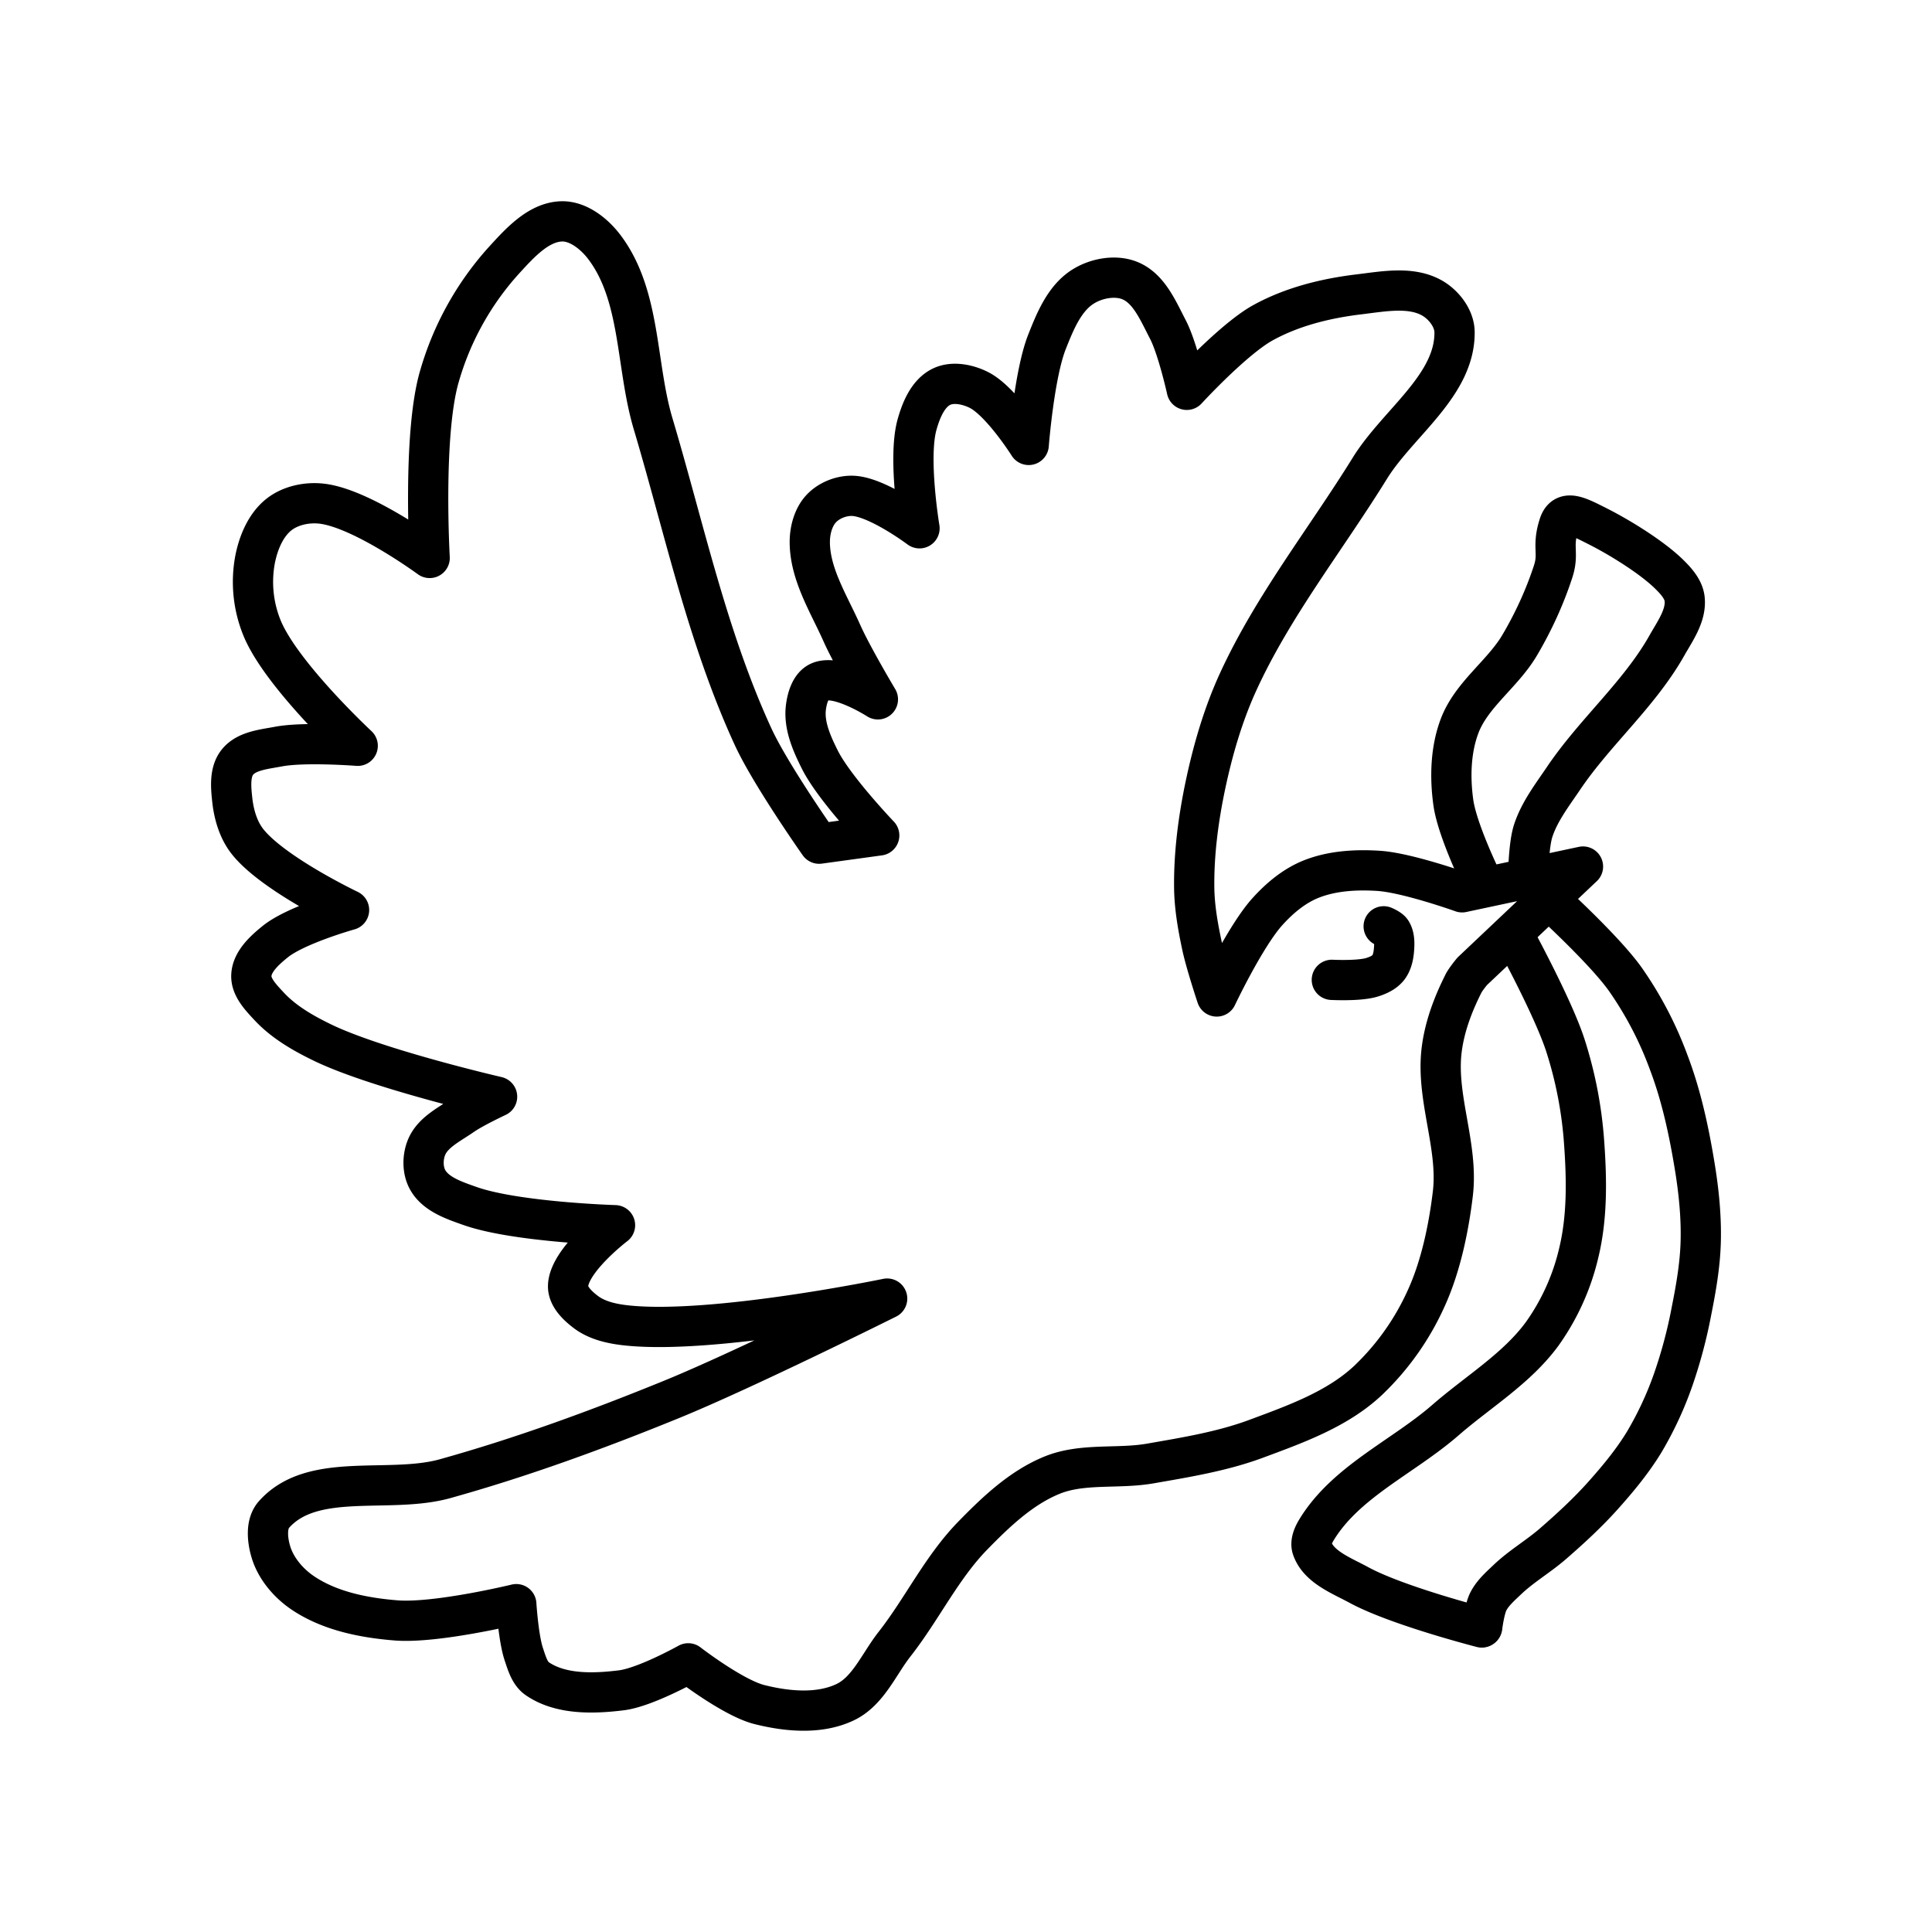 <svg xmlns="http://www.w3.org/2000/svg" width="3em" height="3em" viewBox="0 0 48 48"><path fill="none" stroke="currentColor" stroke-linecap="round" stroke-linejoin="round" d="M36.359 24.438c-.263.52-.474 1.083-.543 1.662c-.14 1.18.419 2.373.28 3.552c-.102.856-.3 1.807-.657 2.592a6.5 6.5 0 0 1-1.443 2.046c-.763.72-1.806 1.092-2.789 1.457c-.843.313-1.741.458-2.627.613c-.806.141-1.68-.018-2.437.288c-.77.312-1.402.916-1.982 1.511c-.77.792-1.255 1.82-1.936 2.689c-.389.496-.656 1.169-1.224 1.441c-.642.308-1.446.234-2.136.06c-.66-.168-1.766-1.024-1.766-1.024s-1.067.597-1.66.67c-.698.087-1.512.11-2.092-.289c-.19-.131-.26-.39-.334-.609c-.133-.397-.186-1.242-.186-1.242s-1.98.481-2.979.404c-.814-.064-1.677-.236-2.349-.7c-.35-.243-.655-.608-.773-1.017c-.085-.293-.123-.684.08-.913c.96-1.083 2.855-.503 4.25-.891c1.908-.532 3.774-1.215 5.608-1.962c1.832-.746 5.377-2.513 5.377-2.513s-4.307.893-6.46.668c-.354-.037-.73-.115-1.016-.327c-.213-.159-.459-.391-.451-.657c.018-.635 1.166-1.507 1.166-1.507s-2.464-.074-3.608-.479c-.383-.136-.836-.285-1.04-.637c-.14-.24-.139-.578-.028-.834c.157-.363.567-.557.892-.783c.265-.184.854-.46.854-.46s-2.963-.684-4.322-1.337c-.49-.236-.982-.517-1.35-.917c-.2-.215-.449-.472-.433-.764c.017-.34.328-.62.594-.835c.517-.417 1.833-.785 1.833-.785s-1.9-.905-2.526-1.705c-.223-.285-.334-.66-.374-1.019c-.035-.316-.073-.697.124-.946c.225-.286.662-.322 1.02-.39c.645-.123 1.971-.02 1.971-.02s-1.894-1.76-2.374-2.92a3.03 3.03 0 0 1-.176-1.707c.081-.415.263-.858.595-1.12c.283-.223.69-.309 1.048-.27c1 .105 2.695 1.35 2.695 1.35s-.176-3.054.238-4.497a7.3 7.3 0 0 1 1.6-2.89c.392-.428.86-.958 1.44-.975c.41-.011.808.305 1.057.632c.921 1.21.782 2.938 1.216 4.395c.777 2.61 1.347 5.306 2.486 7.78c.435.944 1.64 2.654 1.64 2.654l1.492-.205s-1.116-1.168-1.474-1.88c-.198-.394-.396-.838-.35-1.276c.027-.247.115-.565.343-.661c.465-.197 1.448.436 1.448.436s-.643-1.078-.897-1.65c-.324-.727-.791-1.456-.795-2.252c-.001-.295.084-.624.287-.839c.192-.203.497-.324.777-.315c.615.02 1.662.806 1.662.806s-.293-1.747-.062-2.574c.1-.359.269-.775.602-.94c.278-.139.65-.064.927.073c.554.272 1.246 1.37 1.246 1.37s.135-1.758.456-2.565c.201-.508.434-1.083.898-1.371c.333-.208.806-.294 1.168-.143c.47.196.698.756.934 1.207c.243.465.472 1.503.472 1.503s1.156-1.26 1.891-1.666c.725-.4 1.559-.606 2.38-.705c.604-.072 1.293-.21 1.822.09c.292.166.553.504.559.84c.02 1.331-1.406 2.26-2.106 3.392c-1.094 1.768-2.407 3.42-3.273 5.31c-.372.814-.625 1.685-.81 2.56c-.176.837-.289 1.695-.279 2.55c.006.48.09.957.19 1.427c.09.433.37 1.274.37 1.274s.711-1.503 1.261-2.11c.301-.334.664-.637 1.08-.804c.524-.21 1.117-.243 1.68-.207c.713.046 2.075.533 2.075.533l3.003-.64l-2.753 2.604s-.161.194-.218.305Z"/><path fill="none" stroke="currentColor" stroke-linecap="round" stroke-linejoin="round" d="M33.089 24.344s.677.035.995-.063c.15-.046.31-.117.408-.242c.105-.136.135-.323.145-.494c.008-.137.005-.292-.07-.407c-.042-.063-.19-.124-.19-.124m2.436 17.42s-2.104-.54-3.049-1.054c-.432-.235-1-.445-1.163-.91c-.054-.15.026-.33.11-.467c.73-1.196 2.146-1.803 3.203-2.723c.808-.703 1.764-1.274 2.398-2.136a5.7 5.7 0 0 0 .915-2.031c.213-.89.195-1.828.129-2.74a10.2 10.2 0 0 0-.465-2.403c-.293-.906-1.206-2.589-1.206-2.589m-.805-1.369s-.672-1.346-.773-2.078c-.086-.628-.068-1.303.156-1.897c.295-.781 1.07-1.29 1.494-2.01c.34-.576.622-1.191.83-1.827c.153-.471-.034-.601.145-1.158c.13-.405.487-.205.945.025c.608.306 1.37.79 1.776 1.183c.18.175.378.387.402.638c.04.41-.242.795-.445 1.155c-.685 1.211-1.786 2.14-2.565 3.295c-.28.415-.596.823-.752 1.299c-.118.358-.125 1.124-.125 1.124"/><path fill="none" stroke="currentColor" stroke-linecap="round" stroke-linejoin="round" d="M38.502 22.36s1.345 1.225 1.871 1.959a9 9 0 0 1 1.087 2.08c.316.831.503 1.712.647 2.59c.1.613.163 1.236.147 1.856c-.015.578-.115 1.152-.228 1.718a12 12 0 0 1-.454 1.71a8.6 8.6 0 0 1-.718 1.547c-.295.486-.661.927-1.04 1.35c-.38.423-.801.81-1.23 1.183c-.36.313-.78.556-1.127.885c-.175.167-.367.332-.478.547c-.1.194-.154.639-.154.639"/></svg>